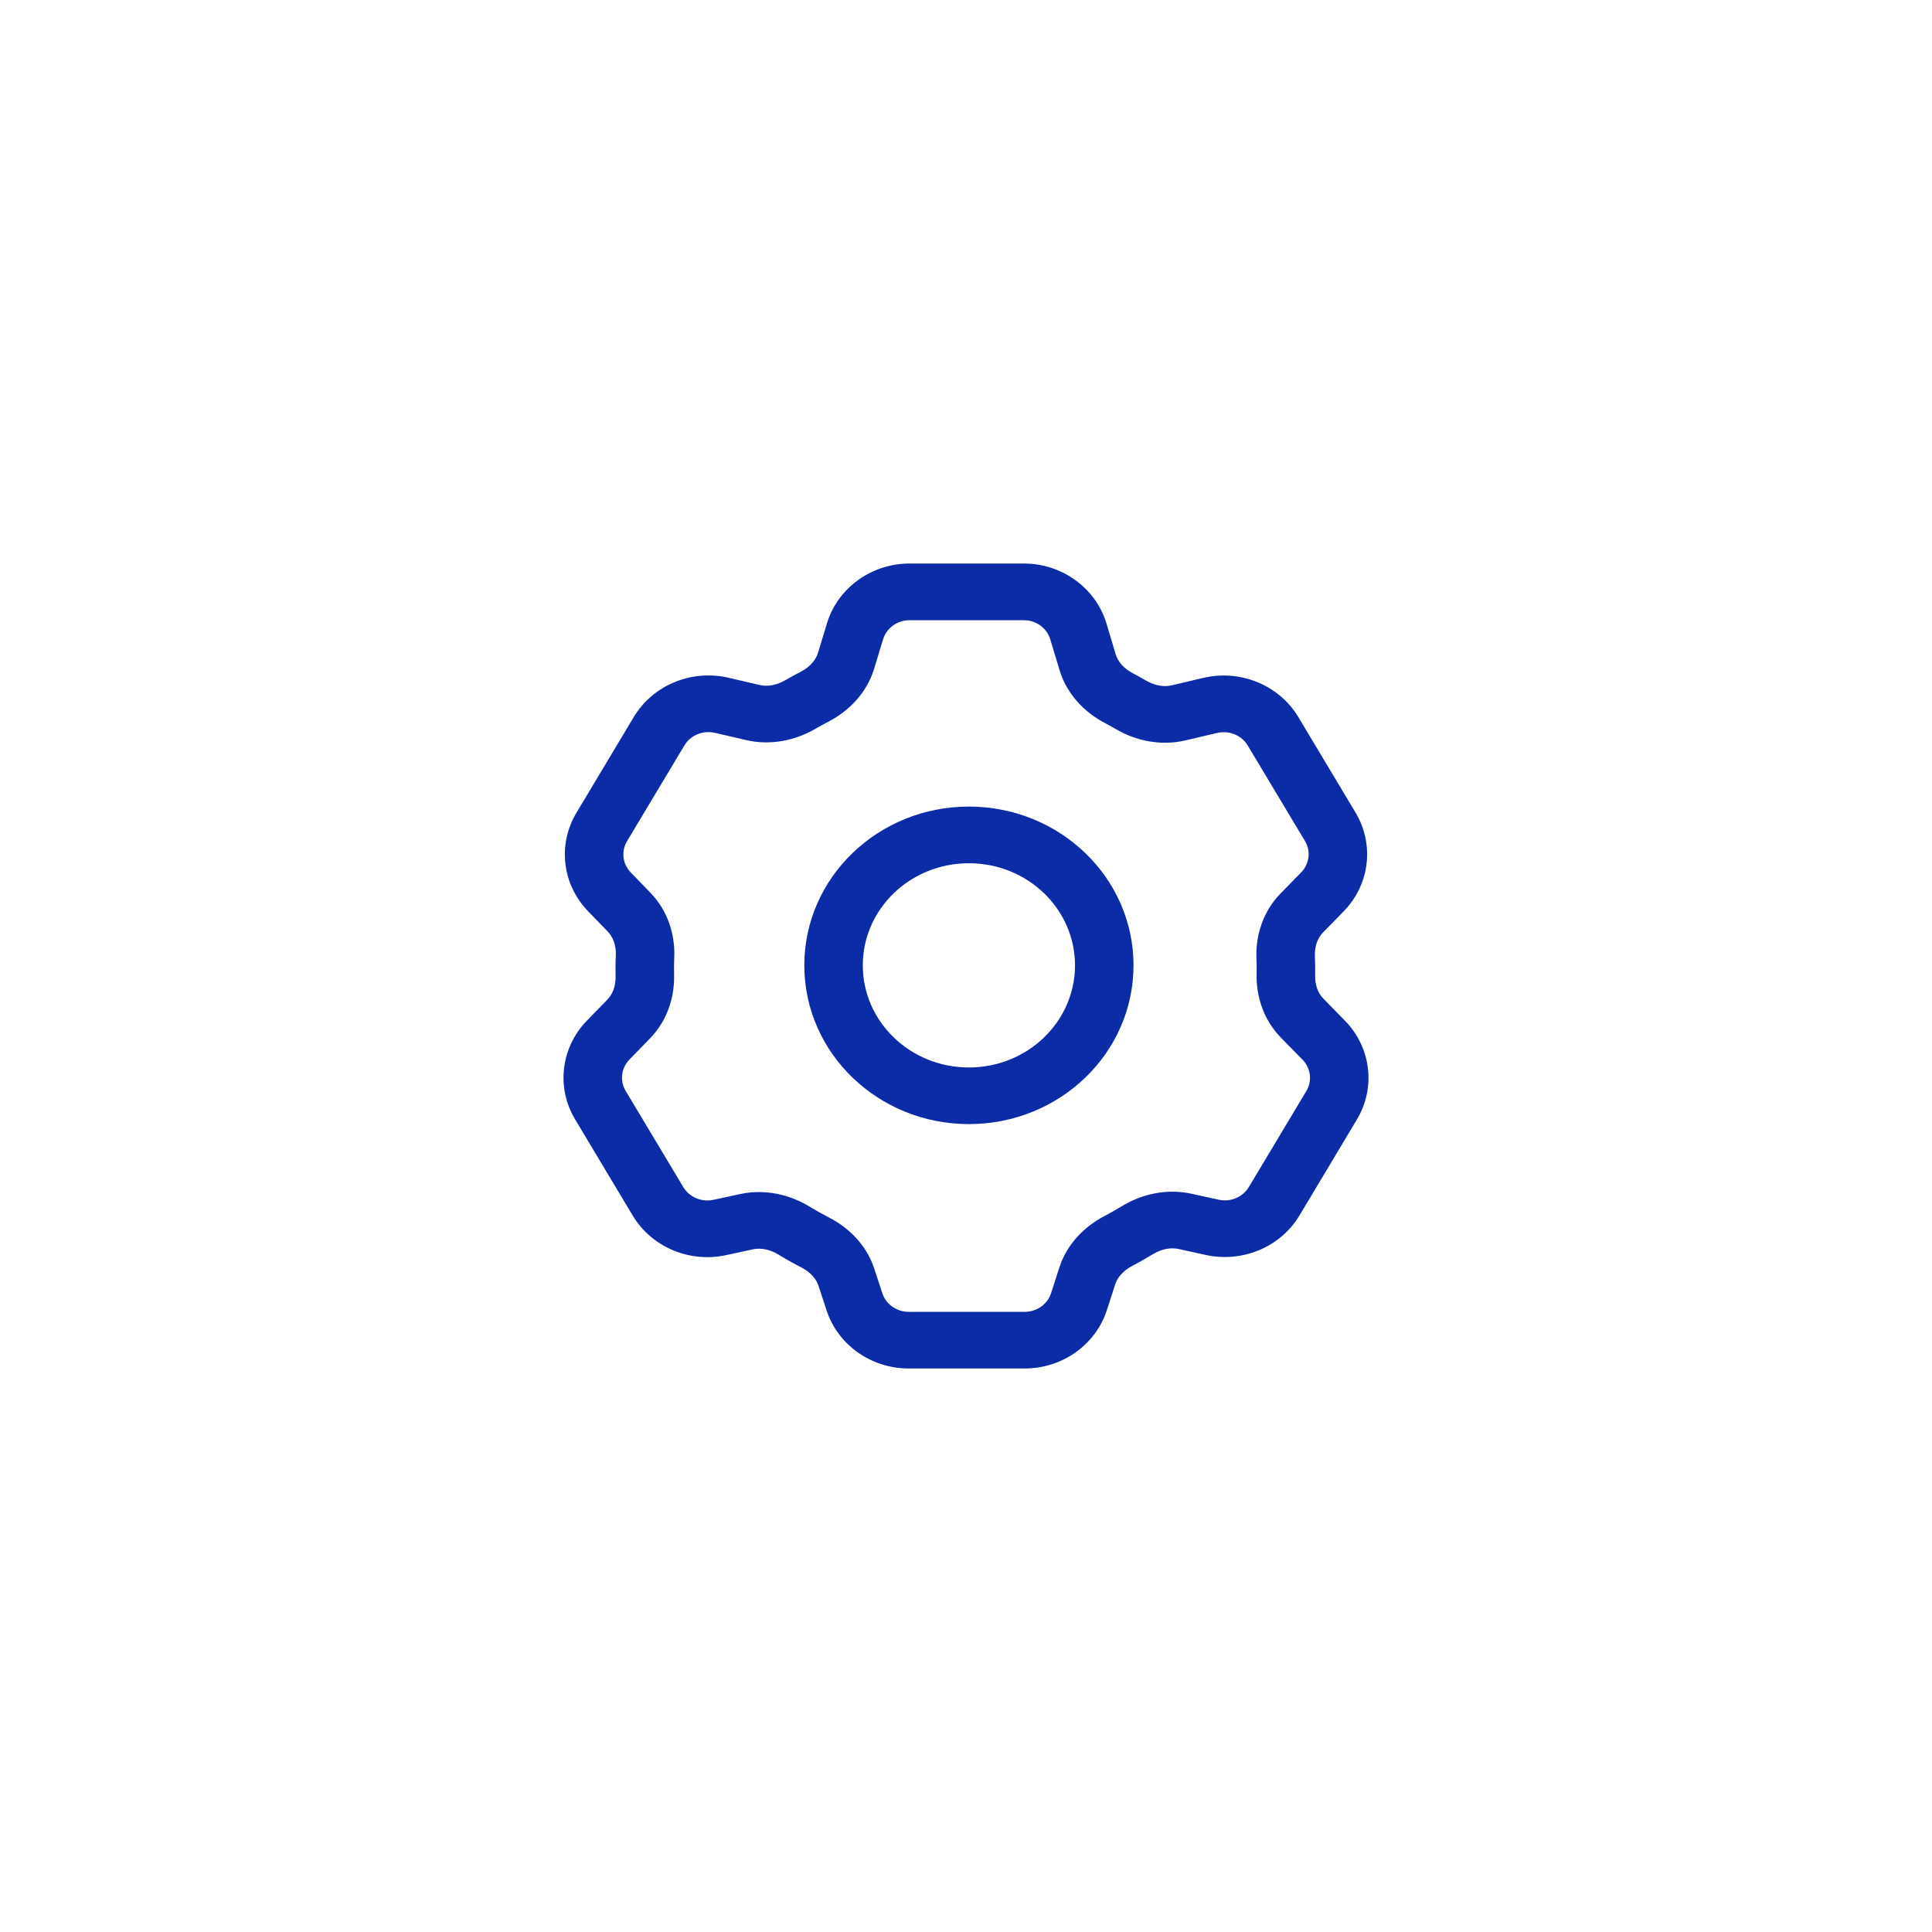 <svg width="48" height="48" viewBox="0 0 48 48" fill="none" xmlns="http://www.w3.org/2000/svg">
<path d="M31.216 23.811C31.193 23.248 31.373 22.651 31.816 22.197L32.326 21.675C32.533 21.463 32.572 21.146 32.421 20.894L31 18.523C30.848 18.269 30.538 18.14 30.239 18.21L29.452 18.395C28.834 18.54 28.217 18.402 27.725 18.116C27.635 18.063 27.543 18.012 27.449 17.963C26.942 17.695 26.503 17.245 26.324 16.649L26.094 15.886C26.02 15.639 25.806 15.458 25.546 15.416L25.432 15.408H22.602C22.294 15.408 22.025 15.604 21.94 15.884L21.717 16.616C21.535 17.217 21.089 17.668 20.576 17.933C20.467 17.989 20.359 18.048 20.254 18.109C19.765 18.393 19.151 18.53 18.536 18.387L17.764 18.207C17.464 18.138 17.155 18.267 17.003 18.521L15.579 20.898C15.429 21.149 15.466 21.465 15.672 21.677L16.159 22.18C16.599 22.635 16.776 23.232 16.752 23.793C16.748 23.89 16.746 23.987 16.746 24.085C16.746 24.134 16.747 24.182 16.748 24.23C16.759 24.778 16.579 25.356 16.149 25.799L15.639 26.324C15.432 26.536 15.394 26.852 15.545 27.104L16.977 29.494C17.127 29.744 17.43 29.873 17.727 29.809L18.389 29.666C19.012 29.531 19.628 29.682 20.115 29.979C20.269 30.073 20.428 30.162 20.59 30.245C21.092 30.502 21.53 30.937 21.721 31.519L21.921 32.13C22.011 32.404 22.276 32.592 22.578 32.593H25.455C25.759 32.593 26.025 32.403 26.114 32.128L26.32 31.488C26.507 30.91 26.939 30.475 27.435 30.215C27.581 30.139 27.724 30.058 27.864 29.972C28.353 29.672 28.974 29.521 29.6 29.658L30.276 29.806C30.572 29.872 30.877 29.742 31.027 29.492L32.455 27.108C32.606 26.856 32.568 26.538 32.359 26.326L31.826 25.782C31.393 25.34 31.21 24.761 31.22 24.212C31.221 24.17 31.222 24.127 31.222 24.085C31.222 23.993 31.22 23.902 31.216 23.811ZM26.708 23.983C26.708 22.585 25.531 21.447 24.072 21.447C22.613 21.447 21.436 22.585 21.436 23.983C21.436 25.382 22.613 26.521 24.072 26.521C25.531 26.521 26.708 25.382 26.708 23.983ZM32.674 24.237C32.669 24.478 32.75 24.68 32.88 24.812L33.413 25.357C34.065 26.021 34.187 27.021 33.712 27.814L32.285 30.198C31.814 30.983 30.869 31.379 29.955 31.179L29.278 31.03C29.088 30.989 28.859 31.028 28.642 31.161C28.474 31.264 28.302 31.361 28.127 31.453C27.906 31.569 27.763 31.736 27.707 31.909L27.5 32.549C27.22 33.414 26.39 34 25.455 34H22.578C21.646 34 20.818 33.417 20.536 32.556L20.336 31.945C20.279 31.772 20.134 31.604 19.91 31.489C19.715 31.39 19.525 31.283 19.339 31.169C19.123 31.037 18.895 30.998 18.706 31.039L18.044 31.183C17.131 31.381 16.189 30.984 15.719 30.2L14.288 27.81C13.815 27.02 13.934 26.024 14.58 25.359L15.091 24.834C15.22 24.701 15.299 24.499 15.294 24.259C15.293 24.201 15.292 24.143 15.292 24.085C15.292 23.968 15.295 23.851 15.3 23.735C15.31 23.488 15.23 23.279 15.098 23.143L14.611 22.64C13.967 21.975 13.849 20.981 14.322 20.192L15.746 17.814C16.222 17.02 17.182 16.625 18.103 16.839L18.876 17.019C19.063 17.062 19.289 17.028 19.507 16.901C19.633 16.828 19.762 16.758 19.893 16.691C20.122 16.572 20.268 16.398 20.323 16.219L20.546 15.486C20.814 14.603 21.653 14 22.602 14H25.432L25.61 14.007C26.487 14.077 27.241 14.662 27.491 15.493L27.719 16.256C27.772 16.433 27.917 16.607 28.143 16.726C28.255 16.785 28.366 16.846 28.475 16.91C28.694 17.037 28.921 17.071 29.109 17.027L29.895 16.842C30.818 16.625 31.781 17.021 32.258 17.817L33.678 20.188C34.152 20.98 34.032 21.978 33.382 22.643L32.873 23.164C32.739 23.3 32.658 23.509 32.668 23.757C32.672 23.866 32.675 23.975 32.675 24.085C32.675 24.136 32.675 24.187 32.674 24.237ZM28.162 23.983C28.162 26.165 26.328 27.928 24.072 27.928C21.817 27.928 19.983 26.165 19.983 23.983C19.983 21.802 21.817 20.039 24.072 20.039C26.328 20.04 28.162 21.802 28.162 23.983Z" fill="#0C2CA7"/>
</svg>
